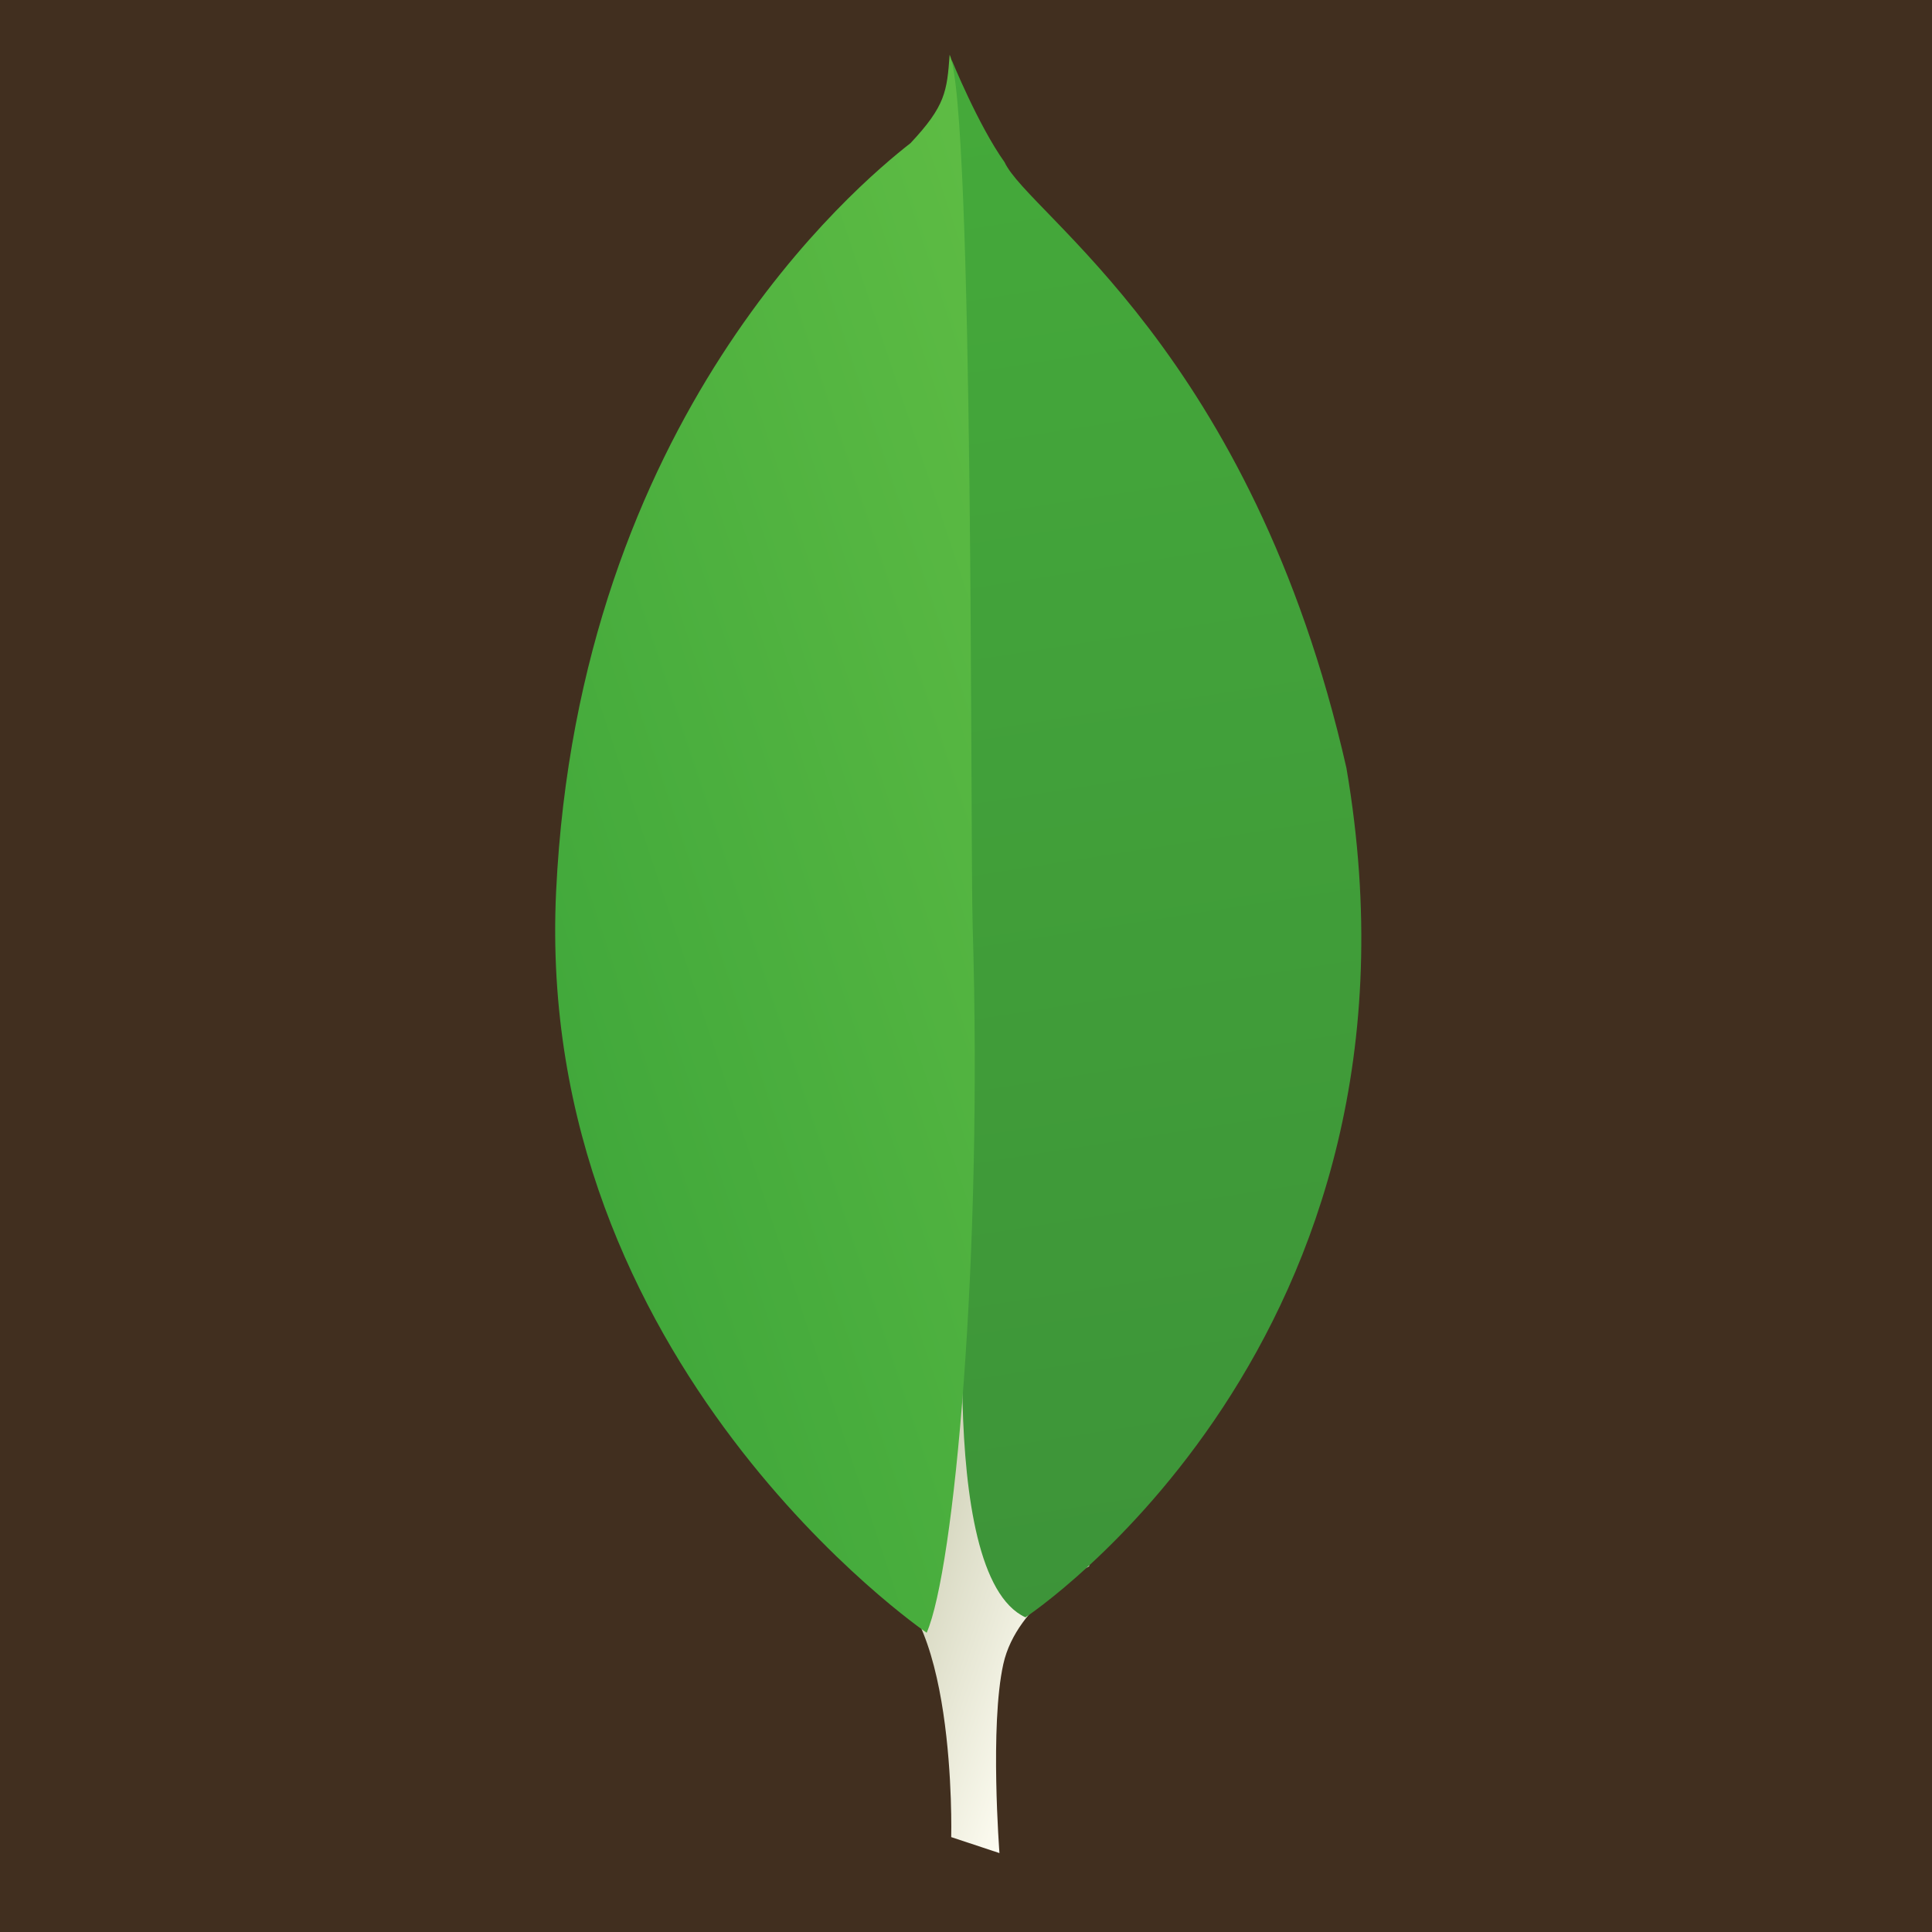 <?xml version="1.0" encoding="UTF-8" standalone="no"?>
<!-- Created with Inkscape (http://www.inkscape.org/) -->

<svg
   xmlns:dc="http://purl.org/dc/elements/1.1/"
   xmlns:cc="http://creativecommons.org/ns#"
   xmlns:rdf="http://www.w3.org/1999/02/22-rdf-syntax-ns#"
   xmlns:svg="http://www.w3.org/2000/svg"
   xmlns="http://www.w3.org/2000/svg"
   xmlns:sodipodi="http://sodipodi.sourceforge.net/DTD/sodipodi-0.dtd"
   xmlns:inkscape="http://www.inkscape.org/namespaces/inkscape"
   id="svg2"
   version="1.1"
   inkscape:version="0.91 r13725"
   xml:space="preserve"
   width="150"
   height="150"
   viewBox="0 0 150 150"
   sodipodi:docname="Scalingo_MongoDB.svg"><rect x="0" y="0" width="150" height="150" fill="#808080" stroke="none"/><defs
     id="defs6"><clipPath
       clipPathUnits="userSpaceOnUse"
       id="clipPath18"><path
         d="m 325.988,28.68 -29.961,9.922 c 0,0 3.821,151.632 -50.867,162.246 -36.062,41.789 5.551,1784.902 136.559,5.976 0,0 -44.84,-22.515 -53.328,-60.742 -8.485,-38.262 -2.403,-117.402 -2.403,-117.402 z"
         id="path20"
         inkscape:connector-curvature="0" /></clipPath><linearGradient
       x1="0"
       y1="0"
       x2="1"
       y2="0"
       gradientUnits="userSpaceOnUse"
       gradientTransform="matrix(344.394,-116.194,-104.815,-309.067,127.805,575.998)"
       spreadMethod="pad"
       id="linearGradient22"><stop
         style="stop-opacity:1;stop-color:#929669"
         offset="0"
         id="stop24" /><stop
         style="stop-opacity:1;stop-color:#929669"
         offset="0.231"
         id="stop26" /><stop
         style="stop-opacity:1;stop-color:#fdfcf1"
         offset="1"
         id="stop28" /></linearGradient><clipPath
       clipPathUnits="userSpaceOnUse"
       id="clipPath36"><path
         d="m 342.141,175.109 c 0,0 260.343,171.469 199.351,527.575 -58.742,258.718 -197.418,343.766 -212.32,376.236 -16.406,22.98 -32.93,63.71 -32.93,63.71 l 11.074,-720.86 c 0,0 -22.906,-220.11 34.825,-246.661 z"
         id="path38"
         inkscape:connector-curvature="0" /></clipPath><linearGradient
       x1="0"
       y1="0"
       x2="1"
       y2="0"
       gradientUnits="userSpaceOnUse"
       gradientTransform="matrix(241.166,-936.211,-1007.33,-161.502,253.975,1135.85)"
       spreadMethod="pad"
       id="linearGradient40"><stop
         style="stop-opacity:1;stop-color:#45aa3a"
         offset="0"
         id="stop42" /><stop
         style="stop-opacity:1;stop-color:#3d9439"
         offset="1"
         id="stop44" /></linearGradient><clipPath
       clipPathUnits="userSpaceOnUse"
       id="clipPath52"><path
         d="m 280.785,165.527 c 0,0 -244.211,166.598 -230.16,460.543 14.055,293.95 186.539,438.48 220.133,464.7 21.715,23.16 22.613,32.08 24.293,54.91 15.226,-32.69 12.695,-488.418 14.308,-541.684 6.258,-207.351 -11.484,-399.328 -28.574,-438.469 z"
         id="path54"
         inkscape:connector-curvature="0" /></clipPath><linearGradient
       x1="0"
       y1="0"
       x2="1"
       y2="0"
       gradientUnits="userSpaceOnUse"
       gradientTransform="matrix(422.094,95.904,131.897,-394.109,24.959,595.858)"
       spreadMethod="pad"
       id="linearGradient56"><stop
         style="stop-opacity:1;stop-color:#41a83b"
         offset="0"
         id="stop58" /><stop
         style="stop-opacity:1;stop-color:#5ebc44"
         offset="1"
         id="stop60" /></linearGradient></defs><sodipodi:namedview
     pagecolor="#ffffff"
     bordercolor="#666666"
     borderopacity="1"
     objecttolerance="10"
     gridtolerance="10"
     guidetolerance="10"
     inkscape:pageopacity="0"
     inkscape:pageshadow="2"
     inkscape:window-width="1920"
     inkscape:window-height="1163"
     id="namedview4"
     showgrid="false"
     fit-margin-top="0"
     fit-margin-left="0"
     fit-margin-right="0"
     fit-margin-bottom="0"
     inkscape:zoom="3.2641576"
     inkscape:cx="69.169277"
     inkscape:cy="31.17764"
     inkscape:window-x="1920"
     inkscape:window-y="0"
     inkscape:window-maximized="1"
     inkscape:current-layer="g12" /><g
     id="g10"
     inkscape:groupmode="layer"
     inkscape:label="ink_ext_XXXXXX"
     transform="matrix(1.25,0,0,-1.25,36.849,147.458)"><g
       id="g12"
       transform="scale(0.1,0.1)"><rect
         style="fill:#412f1f;fill-opacity:1"
         id="rect3406"
         width="1200"
         height="1200"
         x="-294.791"
         y="-1179.662"
         transform="scale(1,-1)" /><g
         id="g14"><g
           id="g16"
           clip-path="url(#clipPath18)"><path
             d="m 325.988,28.68 -29.961,9.922 c 0,0 3.821,151.632 -50.867,162.246 -36.062,41.789 5.551,1784.902 136.559,5.976 0,0 -44.84,-22.515 -53.328,-60.742 -8.485,-38.262 -2.403,-117.402 -2.403,-117.402"
             style="fill:url(#linearGradient22);fill-opacity:1;fill-rule:nonzero;stroke:none"
             id="path30"
             inkscape:connector-curvature="0" /></g></g><g
         id="g32"><g
           id="g34"
           clip-path="url(#clipPath36)"><path
             d="m 342.141,175.109 c 0,0 260.343,171.469 199.351,527.575 -58.742,258.718 -197.418,343.766 -212.32,376.236 -16.406,22.98 -32.93,63.71 -32.93,63.71 l 11.074,-720.86 c 0,0 -22.906,-220.11 34.825,-246.661"
             style="fill:url(#linearGradient40);fill-opacity:1;fill-rule:nonzero;stroke:none"
             id="path46"
             inkscape:connector-curvature="0" /></g></g><g
         id="g48"><g
           id="g50"
           clip-path="url(#clipPath52)"><path
             d="m 280.785,165.527 c 0,0 -244.211,166.598 -230.16,460.543 14.055,293.95 186.539,438.48 220.133,464.7 21.715,23.16 22.613,32.08 24.293,54.91 15.226,-32.69 12.695,-488.418 14.308,-541.684 6.258,-207.351 -11.484,-399.328 -28.574,-438.469"
             style="fill:url(#linearGradient56);fill-opacity:1;fill-rule:nonzero;stroke:none"
             id="path62"
             inkscape:connector-curvature="0" /></g></g></g></g></svg>